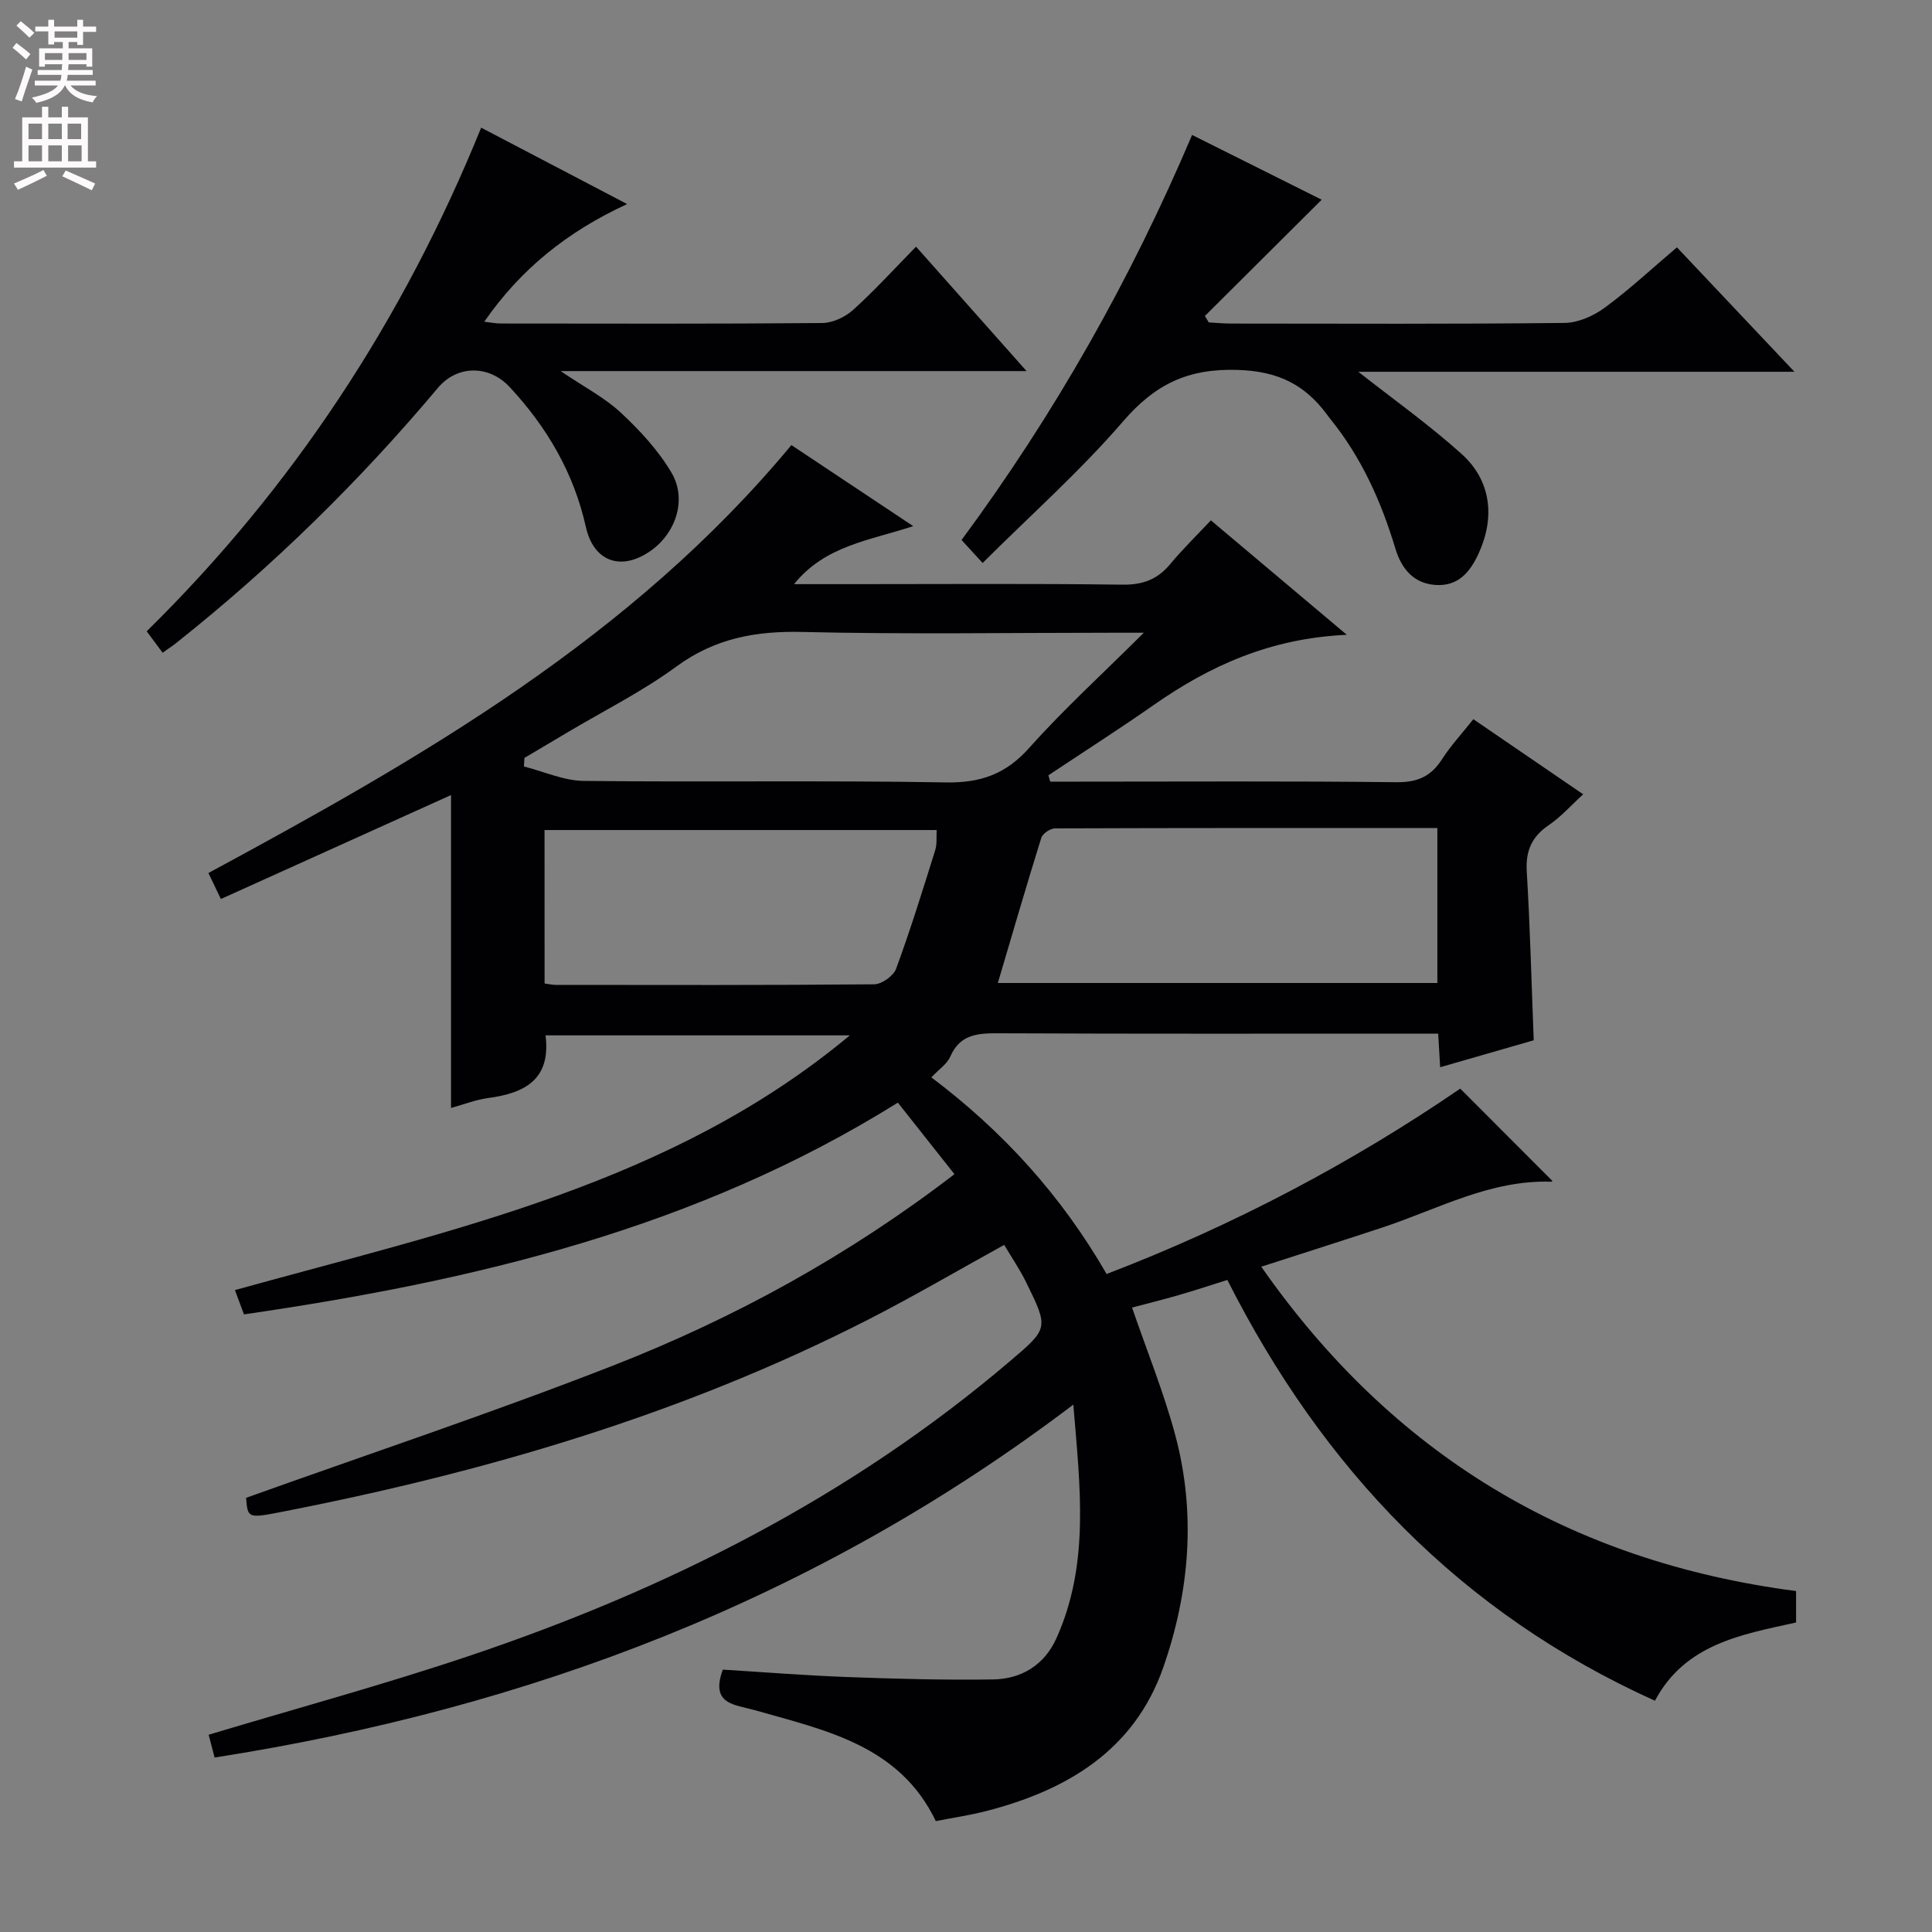 <svg enable-background="new 0 0 400 400" viewBox="0 0 400 400" xmlns="http://www.w3.org/2000/svg"><rect x="0" y="0" width="400" height="400" fill="#808080" stroke="none"/><g fill="#010103"><path d="m371.86 329.41v6.51c-11.21 2.48-22.97 4.41-29.22 16.2-40.33-18.19-68.78-48.07-88.53-87.12-3.51 1.1-6.77 2.19-10.08 3.14-3.31.96-6.65 1.78-9.65 2.58 3.08 8.98 6.58 17.57 8.96 26.46 4.32 16.17 2.95 32.42-2.49 48.02-5.99 17.18-19.95 25.48-36.75 29.78-3.36.86-6.82 1.37-10.35 2.06-7.57-15.76-22.93-18.81-37.56-22.99-4.02-1.15-9.2-1.1-6.54-8.37 8.51.52 17.24 1.22 25.98 1.54 9.98.37 19.97.64 29.95.49 5.89-.08 10.64-2.98 13.13-8.5 6.94-15.39 4.91-31.38 3.51-48.4-53.31 40.45-112.88 62.92-177.79 73.07-.44-1.68-.88-3.37-1.23-4.72 18.2-5.47 36.28-10.38 54-16.34 40.84-13.74 78.85-32.86 111.89-60.99 7.99-6.8 8.05-6.81 3.36-16.35-1.3-2.65-2.98-5.11-4.54-7.74-9.71 5.35-18.85 10.72-28.28 15.53-38.48 19.64-79.49 31.63-121.73 39.83-6.59 1.28-6.62 1.14-6.95-2.99 25.47-9.12 50.97-17.61 75.97-27.38 25.12-9.82 48.69-22.74 70.69-39.63-4.09-5.17-7.85-9.93-11.72-14.81-41.76 26.07-87.77 36.92-135.38 43.84-.58-1.56-1.13-3.05-1.87-5.03 44.73-12.42 90.37-21.94 127.31-52.74-20.99 0-41.99 0-63 0 1.14 9.16-4.3 11.96-11.89 12.98-2.57.34-5.06 1.33-7.68 2.05 0-21.7 0-42.94 0-64.78-15.78 7.13-31.58 14.26-47.65 21.52-.98-2.04-1.74-3.63-2.58-5.38 44.34-23.94 87.62-48.77 120.7-88.6 7.99 5.31 16.08 10.7 25.22 16.78-9.1 3-18.24 4.02-24.67 12.01h12.94c18.33 0 36.67-.14 55 .11 4.24.06 7.29-1.07 9.95-4.27 2.53-3.05 5.39-5.83 8.41-9.05 9.32 7.85 18.04 15.19 28.14 23.7-15.9.72-28.39 6.44-39.99 14.54-7.16 5-14.52 9.71-21.79 14.55.13.44.26.87.38 1.31h5.19c22.17 0 44.33-.14 66.5.12 4.37.05 7.16-1.22 9.44-4.78 1.78-2.77 4.06-5.23 6.47-8.27 7.51 5.14 14.87 10.17 22.74 15.55-2.51 2.29-4.58 4.65-7.09 6.36-3.55 2.41-4.85 5.33-4.59 9.65.69 11.44.97 22.9 1.44 34.92-6.19 1.78-12.66 3.65-19.37 5.58-.14-2.32-.25-4.3-.41-6.96-1.78 0-3.55 0-5.32 0-28.5 0-57 .06-85.5-.07-4.36-.02-8.12.09-10.19 4.82-.68 1.55-2.38 2.66-3.92 4.31 14.75 11.11 26.89 24.41 36.28 40.71 26.34-10.09 50.89-23.09 73.22-38.38 6.54 6.55 12.79 12.82 19.04 19.07.23-.22-.01.2-.24.2-12.58-.41-23.39 5.66-34.83 9.45-8.18 2.71-16.38 5.31-25.17 8.15 27.1 38.79 63.77 61.03 110.73 67.15zm-135.04-198.41c-3.05 0-4.64 0-6.24 0-21.49 0-42.98.35-64.45-.16-9.65-.23-18.09 1.3-26.08 7.15-7.07 5.19-15.03 9.16-22.59 13.66-2.96 1.76-5.92 3.51-8.88 5.27-.04.59-.07 1.18-.11 1.77 4.12 1.04 8.24 2.94 12.37 2.99 24.98.28 49.97-.13 74.95.31 7.24.13 12.46-1.71 17.32-7.17 7.13-7.99 15.1-15.25 23.71-23.82zm-30.23 72.52h91c0-10.82 0-21.22 0-32.09-26.61 0-52.88-.02-79.15.08-.98 0-2.57 1.06-2.85 1.95-3.1 9.93-6 19.93-9 30.06zm-93.84.1c.97.13 1.62.29 2.26.29 21.99.02 43.98.08 65.97-.12 1.57-.01 4.01-1.74 4.55-3.22 2.97-8.08 5.52-16.32 8.09-24.53.41-1.31.22-2.81.31-4.19-27.38 0-54.26 0-81.19 0 .01 10.85.01 21.28.01 31.77z"/><path d="m33.67 135.14c-1.11-1.5-2-2.69-3.3-4.44 30.13-29.61 53.09-64.44 69.25-104.27 9.86 5.16 19.38 10.15 30.22 15.82-12.47 5.75-22.09 13.54-29.58 24.36 1.13.12 2.31.37 3.49.37 22.16.02 44.32.09 66.47-.1 2.17-.02 4.76-1.23 6.41-2.72 4.44-4 8.47-8.45 13.03-13.09 7.61 8.57 14.93 16.81 22.88 25.76-32.47 0-63.87 0-96.47 0 4.84 3.28 9.11 5.48 12.48 8.62 3.95 3.68 7.76 7.81 10.48 12.42 3.21 5.44.95 12.32-4.05 15.98-6.13 4.49-12.03 2.63-13.68-4.74-2.51-11.22-8.04-20.65-15.77-28.97-4.27-4.59-10.84-4.61-14.85.15-16.22 19.31-34.14 36.88-53.88 52.58-.74.63-1.57 1.17-3.13 2.27z"/><path d="m203.44 116.56c-2.04-2.22-3.13-3.42-4.36-4.76 19.25-26.06 35-53.88 47.73-83.86 9.6 4.8 18.76 9.37 26.83 13.41-8.15 8.11-16.16 16.09-24.18 24.07.27.44.53.89.8 1.33 1.55.09 3.11.24 4.66.24 23 .02 45.99.12 68.99-.13 2.82-.03 6.02-1.45 8.35-3.17 5.07-3.72 9.7-8.05 14.93-12.48 7.97 8.44 15.76 16.69 24.33 25.76-31.1 0-61.09 0-90.3 0 7 5.51 14.53 10.86 21.36 16.99 6.14 5.51 6.98 13.1 3.59 20.55-1.78 3.9-4.24 6.92-8.96 6.6-4.62-.31-7.09-3.48-8.3-7.5-2.95-9.81-7.07-18.99-13.58-26.99-.21-.26-.4-.53-.6-.8-4.59-6.19-10.09-8.96-18.43-9.23-10.34-.34-17.13 2.95-23.74 10.61-8.85 10.27-19.08 19.36-29.12 29.36z"/></g><path d="m2.6 9.9.8-1c.9.7 1.9 1.4 2.9 2.3l-.9 1.1c-1.1-1-2-1.8-2.8-2.4zm.5 10.6c.9-2.1 1.6-4.3 2.3-6.7.4.2.8.4 1.3.6-.7 2.1-1.5 4.3-2.2 6.6zm.3-15.2.9-.9c1 .8 2 1.6 2.8 2.4l-1 1c-.9-.9-1.8-1.7-2.7-2.5zm12.6-1.2h1.2v1.4h2.7v1.1h-2.7v2.7h-1.2v-.6h-1.8v1.3h4.9v3.8h-1.2v-.5h-3.7c0 .4-.1.9-.1 1.2h5.1v1h-5.2c0 .5-.1.9-.2 1.2h6v1h-5.2c1.1 1.3 2.9 2 5.5 2.2-.4.4-.7.8-.9 1.3-2.9-.5-4.8-1.6-5.7-3.5h-.1c-.8 1.7-2.7 2.9-5.9 3.6-.2-.4-.6-.8-.9-1.1 2.8-.6 4.6-1.4 5.4-2.5h-4.8v-1h5.3c.1-.3.2-.7.2-1.2h-4.9v-1h5c0-.4 0-.8.1-1.2h-3.6v.5h-1.2v-3.8h4.9v-1.3h-1.8v.5h-1.2v-2.7h-2.7v-1h2.7v-1.4h1.2v1.4h4.8zm-6.7 8.3h3.6c0-.4 0-.9 0-1.4h-3.6zm1.9-4.6h4.8v-1.3h-4.7v1.3zm6.7 3.2h-3.7v1.4h3.7z" fill="#fcfafa"/><path d="m8.7 22.1h1.3v2.2h2.8v-2.2h1.3v2.2h4.1v9.1h1.7v1.3h-17v-1.3h1.7v-9.1h4.1zm.3 13.1.7 1.2c-1.8.9-3.8 1.9-6 2.9-.2-.4-.5-.8-.8-1.3 2.3-1 4.4-1.9 6.1-2.8zm-3.1-6.4h2.8v-3.2h-2.8zm0 4.6h2.8v-3.3h-2.8zm4.1-4.6h2.8v-3.2h-2.8zm0 4.6h2.8v-3.3h-2.8zm3.6 1.9c2.1.9 4.1 1.8 6.1 2.7l-.7 1.4c-2.2-1.1-4.2-2-6.1-2.9zm3.2-9.7h-2.8v3.2h2.8zm-2.7 7.8h2.8v-3.3h-2.8z" fill="#fcfafa"/></svg>